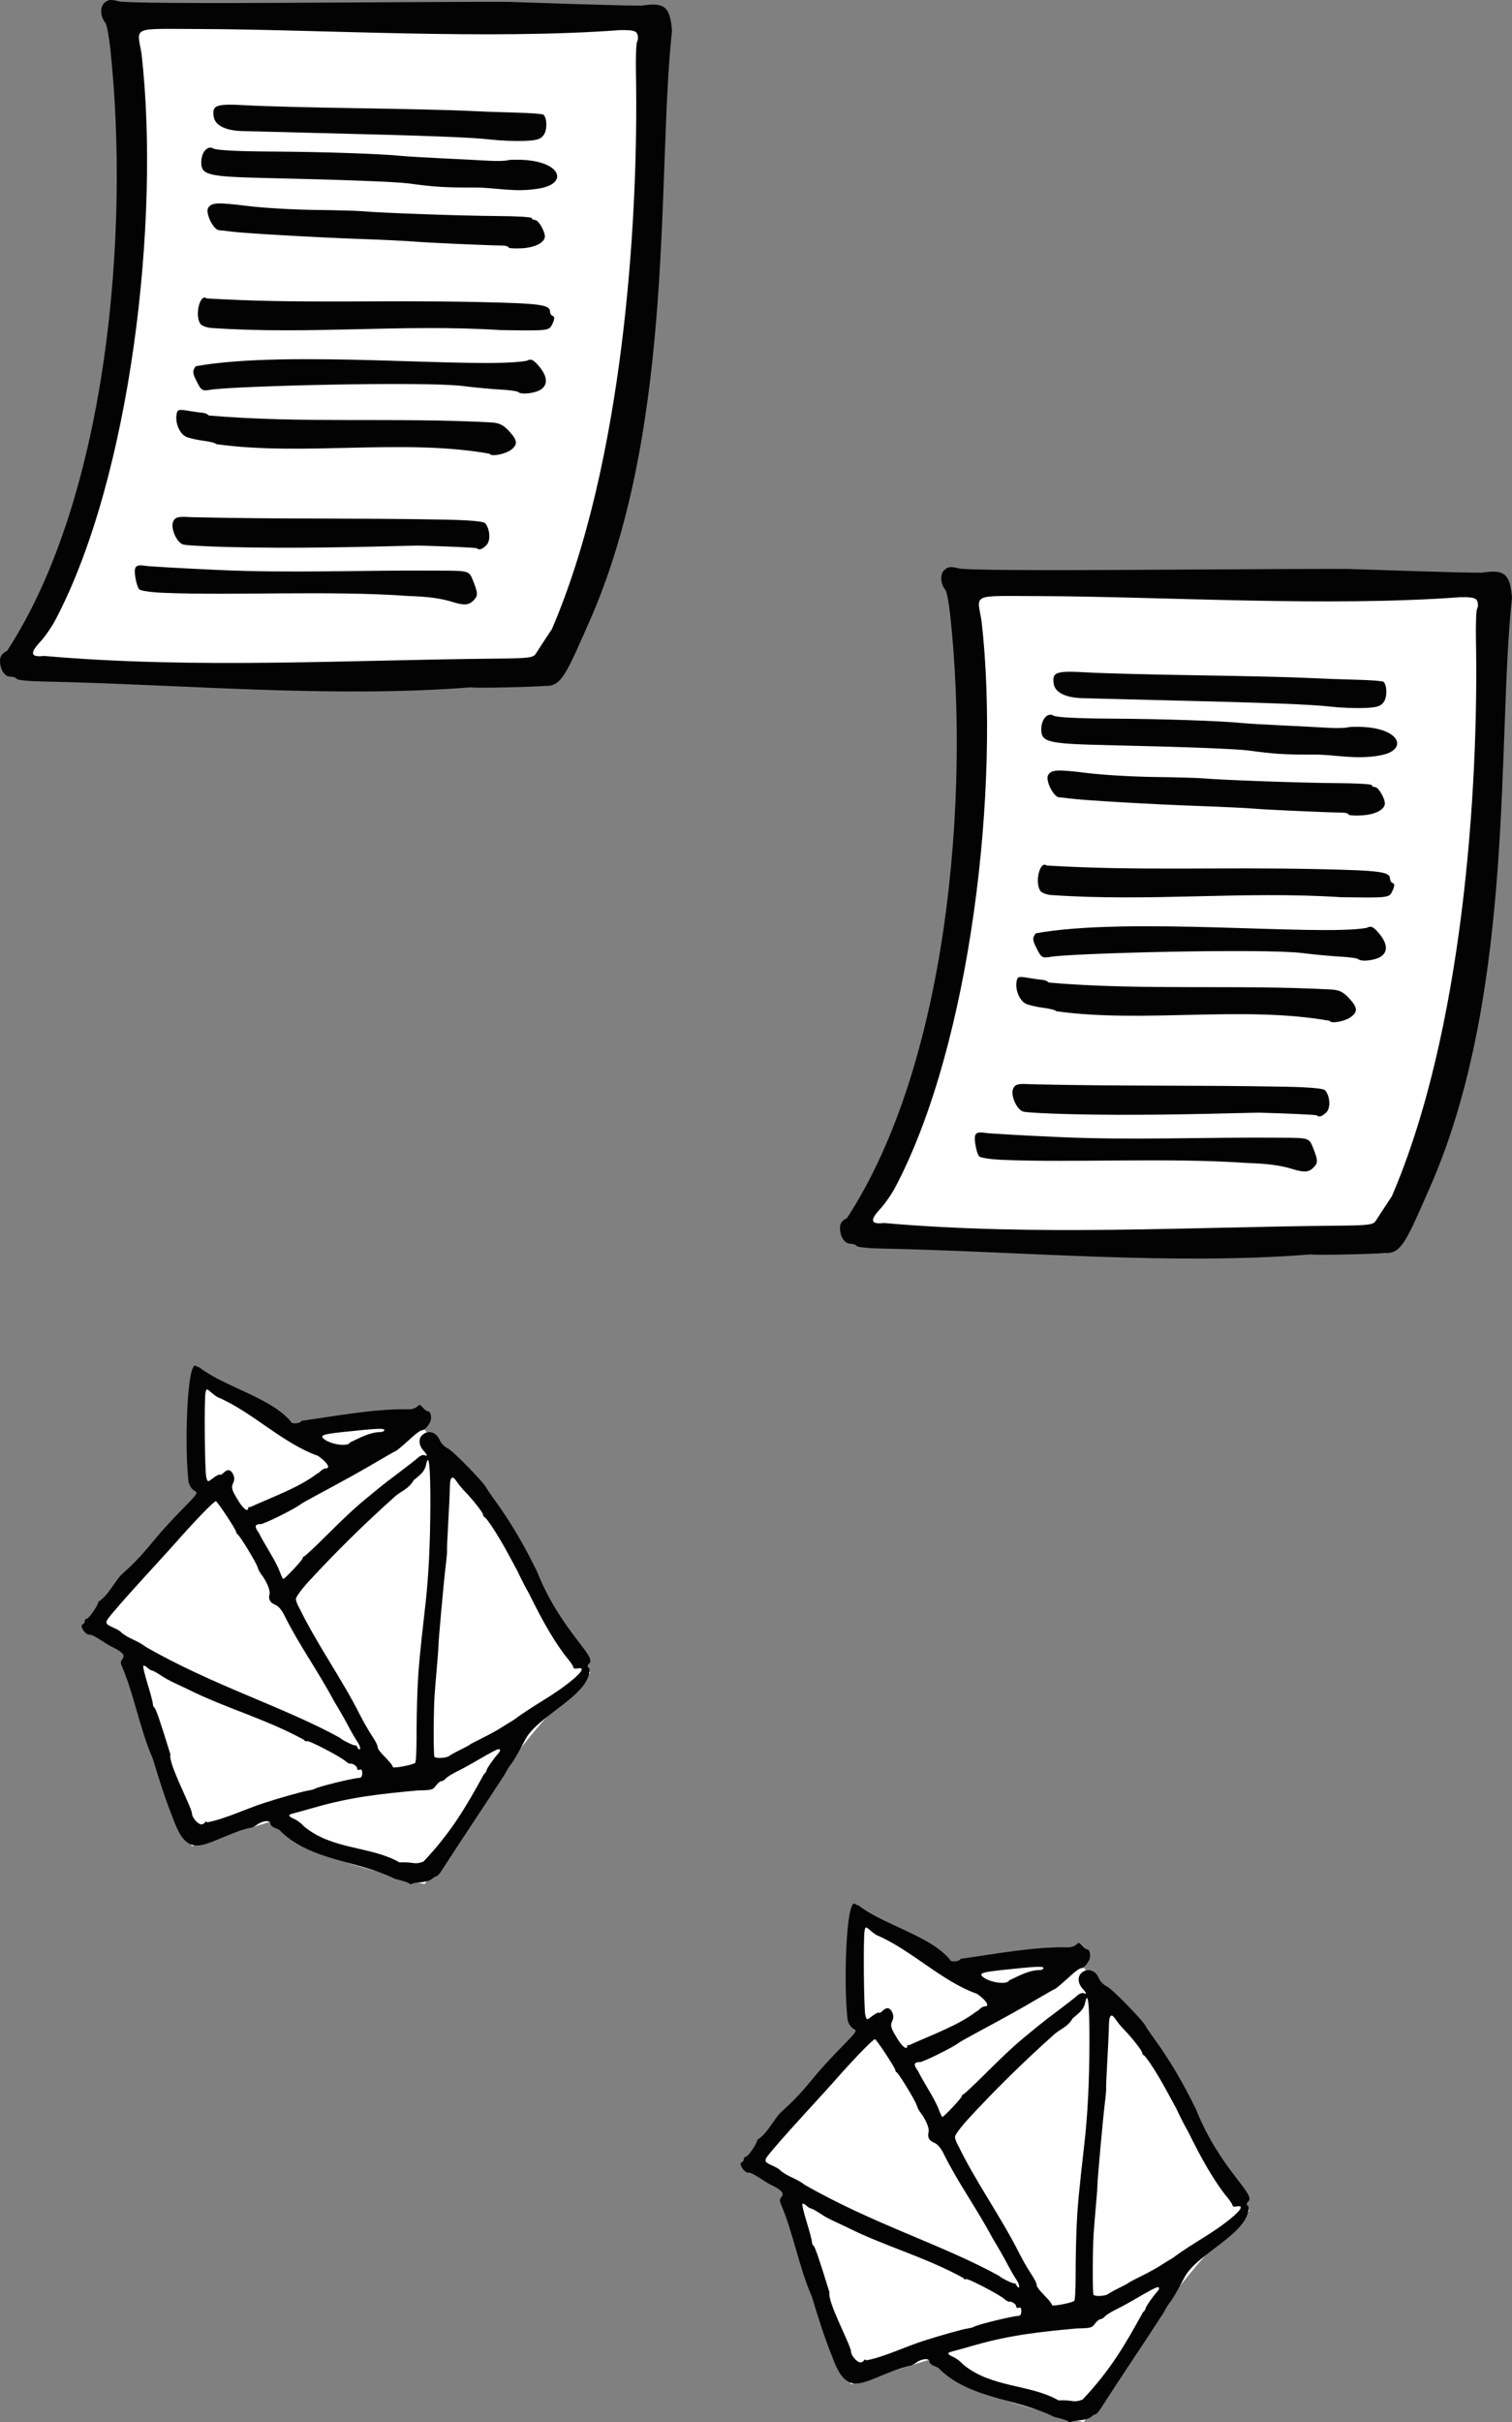 <svg xmlns:xlink="http://www.w3.org/1999/xlink" width="157.5" xmlns="http://www.w3.org/2000/svg" height="252.211" id="screenshot-2174b847-2632-802f-8001-7e65ee5bab29" viewBox="0 0 157.5 252.211" style="-webkit-print-color-adjust: exact;" fill="none" version="1.1"><rect x="0" y="0" width="157.5" height="252.211" fill="#808080" stroke="none"/><g id="shape-2174b847-2632-802f-8001-7e65ee5bab29" rx="0" ry="0"><g id="shape-b6de7595-666d-8059-8001-7d01e1a89379" height="105.849mm" width="105.487mm" rx="0" ry="0" style="fill: rgb(0, 0, 0);"><g id="shape-b6de7595-666d-8059-8001-7d01e1a8937b"><g id="fills-b6de7595-666d-8059-8001-7d01e1a8937b"><path color="#000" overflow="visible" rx="0" ry="0" d="M82.214,228.493L88.624,248.253L97.039,245.628C101.241,249.72,107.277,250.577,112.873,252.211C117.798,245.269,122.985,236.567,130.154,230.19C121.801,221.868,125.658,219.196,112.061,203.954L99.601,205.224C86.756,196.585,88.001,199.164,89.957,212.554C82.929,222.054,74.519,224.101,82.214,228.493ZZ" style="fill: rgb(255, 255, 255);"/></g></g><g id="shape-b6de7595-666d-8059-8001-7d01e1a8937c"><g id="fills-b6de7595-666d-8059-8001-7d01e1a8937c"><path rx="0" ry="0" d="M111.282,252.135C111.23,252.05,110.566,251.835,109.806,251.657C105.978,249.74,101.049,249.788,97.874,246.686C97.874,246.616,97.634,246.475,97.342,246.371C97.045,246.266,96.81,246.054,96.81,245.891C96.81,245.507,95.993,245.586,95.412,246.025C95.179,246.201,94.882,246.344,94.752,246.344C90.129,247.507,88.446,250.246,86.708,245.444C85.861,243.342,85.203,241.235,84.575,239.145C83.25,236.16,82.582,232.317,81.331,229.478C81.201,229.191,81.214,229.003,81.375,228.805C81.724,228.379,81.5,228.09,80.379,227.522C79.896,227.352,78.388,226.174,77.976,226.226C77.564,226.289,76.894,225.291,77.259,225.158C77.381,225.114,77.481,224.963,77.481,224.823C77.481,224.682,77.58,224.565,77.702,224.561C77.935,224.554,78.899,223.132,78.899,222.796C79.903,222.212,80.636,220.619,81.353,219.935C82.901,218.55,83.586,217.756,85.017,216.021C85.505,215.429,86.671,214.161,87.609,213.205C89.296,211.484,89.31,211.462,88.894,211.236C88.645,211.101,88.401,210.738,88.298,210.349C87.857,206.883,88.117,197.585,89.079,198.244C89.151,198.317,89.304,198.385,89.419,198.394C92.023,200.432,96.812,201.517,98.938,204.021C98.938,204.332,99.946,204.278,100.066,203.961C104.047,203.398,107.772,202.69,111.253,202.766C111.541,202.775,111.914,202.655,112.083,202.5C112.364,202.242,112.418,202.25,112.708,202.594C112.883,202.801,113.119,202.971,113.232,202.971C113.536,202.971,113.668,203.693,113.442,204.121C113.175,204.627,112.839,204.951,112.581,204.951C112.463,204.951,112.033,205.254,111.626,205.626C110.663,206.504,109.945,207.11,109.868,207.11C109.834,207.11,109.096,207.527,108.229,208.035C106.015,209.334,105.208,209.783,101.332,211.872C100.649,212.24,100.011,212.605,99.913,212.683C99.332,213.148,96.171,214.714,95.813,214.714C95.186,214.714,95.129,214.971,95.613,215.622C96.259,216.926,97.331,218.454,97.776,219.618C97.943,220.064,98.114,220.428,98.154,220.428C98.319,220.428,100.179,218.451,100.179,218.276C100.179,218.173,100.243,218.089,100.322,218.089C100.4,218.089,101.46,217.097,102.678,215.884C104.677,213.893,105.797,212.86,107.095,211.81C107.339,211.613,107.818,211.22,108.159,210.936C108.5,210.652,109.458,209.914,110.287,209.296C111.116,208.678,111.974,208.005,112.194,207.802C112.413,207.598,112.712,207.479,112.859,207.535C113.216,207.675,113.193,207.53,112.788,207.088C112.29,206.546,112.217,205.871,112.613,205.47C113.198,204.876,114.102,205.112,114.446,205.947C114.597,206.314,114.923,206.651,115.303,206.834C115.852,207.098,119.108,210.435,119.331,210.96C119.38,211.076,119.801,211.694,120.267,212.335C121.81,214.457,123.188,216.785,124.578,219.618C127.134,226.043,131.117,228.633,129.942,229.295C129.823,229.526,129.853,229.641,130.052,229.719C130.281,232.444,124.768,234.588,123.413,237.076C122.559,238.688,122.139,239.409,121.839,239.775C121.677,239.973,121.393,240.439,121.208,240.81C118.864,244.431,116.868,247.344,114.652,250.797C114.446,251.118,114.204,251.382,114.114,251.382C114.024,251.384,113.813,251.51,113.644,251.665C113.476,251.819,112.981,251.97,112.545,251.999C112.109,252.029,111.667,252.106,111.564,252.171C111.46,252.236,111.333,252.22,111.282,252.135ZZM112.766,249.856C115.682,246.768,117.171,244.19,119.052,240.776C119.205,240.647,119.331,240.465,119.331,240.371C119.331,240.205,120.086,239.112,120.528,238.638C120.847,238.295,120.801,238.059,120.439,238.189C120.269,238.25,119.69,238.555,119.154,238.865C117.336,239.918,117.115,240.04,116.201,240.498C115.699,240.749,115.19,241.074,115.071,241.22C114.952,241.366,114.751,241.485,114.625,241.485C114.499,241.485,114.244,241.695,114.06,241.952C113.747,242.388,113.623,242.421,112.184,242.447C108.559,242.779,105.294,243.111,101.509,244.198C100.436,244.505,99.379,244.799,99.159,244.852C98.614,244.981,98.658,245.131,99.331,245.433C99.644,245.574,100.09,245.917,100.322,246.197C103.308,248.666,107.3,248.228,110.262,249.94C111.87,249.867,111.749,250.234,112.766,249.856ZZM89.994,245.785C90.074,245.654,90.153,245.648,90.227,245.769C92.028,245.45,94.376,244.32,96.143,243.76C97.781,243.226,100.251,242.53,100.769,242.458C101.045,242.42,101.35,242.339,101.447,242.278C101.81,242.051,105.375,241.174,106.075,241.14C106.288,241.13,106.386,240.977,106.386,240.656C106.386,240.313,106.314,240.215,106.12,240.29C105.964,240.351,105.854,240.293,105.854,240.149C105.854,239.913,105.373,239.598,105.102,239.656C105.029,239.672,104.814,239.548,104.622,239.382C104.052,238.887,100.756,237.18,100.625,237.313C100.559,237.38,100.412,237.314,100.298,237.165C96.369,235.009,92.052,233.841,88.253,231.927C87.339,231.479,86.313,231.063,85.598,230.586C85.088,230.246,84.595,229.967,84.503,229.967C84.411,229.967,84.189,229.832,84.01,229.668C83.831,229.504,83.639,229.416,83.582,229.474C83.525,229.531,83.725,230.378,84.026,231.356C84.327,232.333,84.574,233.266,84.574,233.429C84.574,233.592,84.647,233.771,84.737,233.827C84.89,233.923,85.327,235.199,86.406,238.695C86.144,239.622,88.642,244.213,88.652,244.871C88.652,245.266,89.28,245.984,89.624,245.984C89.761,245.984,89.927,245.895,89.994,245.785ZZM111.899,239.585C111.981,239.534,112.046,238.34,112.044,236.933C112.041,235.526,112.086,233.282,112.144,231.946C112.24,229.748,112.369,228.35,112.954,223.218C113.302,220.158,113.474,216.732,113.484,212.642C113.493,208.754,113.332,207.209,113.048,208.475C112.901,209.13,112.697,209.392,111.75,210.143C111.182,211.125,110.353,211.29,109.695,211.934C106.577,214.718,103.43,217.826,100.801,220.698C100.076,221.49,99.479,222.3,99.476,222.498C99.474,222.696,99.643,223.141,99.854,223.488C101.616,227.117,104.259,230.86,106,234.286C106.421,235.128,107.039,236.22,107.373,236.714C107.708,237.208,107.982,237.727,107.982,237.868C107.982,238.123,108.151,238.345,109.09,239.322C109.358,239.601,109.578,239.912,109.578,240.012C109.578,240.18,111.52,239.823,111.899,239.585ZZM115.453,238.852C115.586,238.746,116.095,238.465,116.582,238.227C117.07,237.99,117.509,237.753,117.558,237.7C117.606,237.647,118.205,237.33,118.888,236.995C119.57,236.66,120.448,236.179,120.838,235.927C121.228,235.675,121.83,235.303,122.175,235.102C124.376,233.456,126.306,232.594,128.331,230.894C129.349,230.04,129.534,229.604,128.818,229.743C128.544,229.796,128.375,229.746,128.375,229.612C128.375,229.493,128.016,228.978,127.577,228.469C125.811,226.144,124.528,223.471,123.669,221.778C123.175,220.953,122.599,219.677,122.518,219.528C122.437,219.38,121.953,218.489,121.442,217.549C120.523,215.854,119.374,214.095,119.112,213.979C119.038,213.946,118.976,213.838,118.976,213.74C118.976,213.533,117.907,212.168,117.093,211.335C116.789,211.023,116.399,210.55,116.226,210.283C115.769,209.574,115.519,209.791,115.512,210.905C115.508,211.441,115.433,213.094,115.345,214.579C115.257,216.064,115.203,217.346,115.224,217.428C115.245,217.51,115.181,218.239,115.081,219.048C114.881,220.686,114.313,226.975,114.315,227.537C114.316,227.735,114.244,228.707,114.155,229.697C114.066,230.687,113.961,231.983,113.921,232.576C113.811,234.213,113.799,238.763,113.904,238.936C114.033,239.147,115.158,239.087,115.453,238.852ZZM105.89,237.393C105.7,237.12,105.31,236.45,105.024,235.906C104.737,235.362,104.308,234.589,104.07,234.189C103.832,233.79,103.543,233.304,103.429,233.11C101.598,229.703,99.869,227.421,98.256,224.177C97.993,223.647,97.655,223.259,97.338,223.126C96.763,222.885,96.59,222.554,96.733,221.974C96.826,221.598,96.393,220.603,95.825,219.888C95.707,219.74,95.552,219.424,95.481,219.187C95.332,218.695,93.608,215.87,93.4,215.779C93.325,215.746,93.263,215.644,93.263,215.552C93.263,215.326,91.29,212.33,91.141,212.33C90.965,212.33,89.474,213.837,87.677,215.834C85.228,218.617,82.617,221.334,80.509,223.82C79.468,225.052,79.468,225.048,80.616,225.567C80.926,225.707,81.228,225.9,81.286,225.996C82.068,226.666,82.986,226.83,83.824,227.491C90.877,231.545,98.172,233.725,104.08,236.975C104.239,237.19,105.676,237.884,105.682,237.748C105.685,237.675,105.779,237.776,105.89,237.971C106.017,238.194,106.12,238.245,106.165,238.109C106.204,237.989,106.081,237.667,105.89,237.393ZZM94.504,213.039C94.504,212.934,94.584,212.898,94.681,212.959C97.131,211.851,99.857,210.878,101.737,209.424C101.765,209.445,101.91,209.338,102.06,209.186C102.21,209.034,102.452,208.91,102.599,208.91C103.135,208.91,102.728,208.267,101.773,207.606C98.118,206.318,94.951,203.062,91.405,201.531C91.334,201.531,91.025,201.318,90.72,201.058C90.166,200.584,90.166,200.584,90.065,201.013C89.911,201.665,89.98,209.29,90.145,209.86C90.29,210.361,90.29,210.361,90.868,209.913C91.186,209.667,91.492,209.512,91.548,209.569C91.604,209.626,91.779,209.542,91.937,209.381C92.348,208.964,92.708,209.021,92.941,209.54C93.091,209.875,93.092,210.104,92.942,210.437C92.716,210.942,92.784,211.164,93.533,212.369C94.022,213.155,94.505,213.488,94.504,213.039ZZM105.112,206.211C106.127,205.746,107.151,205.146,108.283,205.131C108.508,205.131,108.691,205.039,108.691,204.926C108.691,204.709,107.966,204.743,104.346,205.131C102.281,205.353,101.948,205.474,102.387,205.843C103.1,206.444,104.944,206.693,105.112,206.211ZZ" style="fill: rgb(3, 3, 3);"/></g></g></g><g id="shape-b6de7595-666d-8059-8001-7d01d08b51ed" height="105.849mm" width="105.487mm" rx="0" ry="0" style="fill: rgb(0, 0, 0);"><g id="shape-b6de7595-666d-8059-8001-7d01d08d44b1"><g id="fills-b6de7595-666d-8059-8001-7d01d08d44b1"><path color="#000" overflow="visible" rx="0" ry="0" d="M13.56,172.474L19.97,192.234L28.385,189.609C32.587,193.701,38.623,194.558,44.219,196.192C49.144,189.25,54.331,180.548,61.5,174.17C53.147,165.848,57.004,163.177,43.407,147.935L30.947,149.205C18.102,140.566,19.347,143.145,21.303,156.534C14.275,166.035,5.865,168.082,13.56,172.474ZZ" style="fill: rgb(255, 255, 255);"/></g></g><g id="shape-b6de7595-666d-8059-8001-7d01d09d027f"><g id="fills-b6de7595-666d-8059-8001-7d01d09d027f"><path rx="0" ry="0" d="M42.628,196.116C42.576,196.031,41.912,195.816,41.152,195.638C37.324,193.721,32.395,193.769,29.22,190.667C29.22,190.597,28.98,190.456,28.688,190.352C28.391,190.247,28.156,190.035,28.156,189.872C28.156,189.488,27.339,189.567,26.758,190.006C26.525,190.181,26.228,190.325,26.098,190.325C21.475,191.488,19.792,194.227,18.054,189.425C17.207,187.323,16.549,185.215,15.921,183.126C14.596,180.14,13.928,176.297,12.677,173.459C12.547,173.172,12.56,172.984,12.721,172.786C13.07,172.36,12.846,172.071,11.725,171.503C11.242,171.333,9.735,170.155,9.322,170.207C8.91,170.27,8.24,169.272,8.605,169.139C8.727,169.095,8.827,168.944,8.827,168.803C8.827,168.663,8.926,168.546,9.048,168.542C9.281,168.535,10.245,167.113,10.245,166.777C11.249,166.192,11.982,164.599,12.699,163.916C14.248,162.531,14.932,161.736,16.363,160.002C16.851,159.41,18.017,158.142,18.955,157.185C20.642,155.465,20.656,155.443,20.24,155.217C19.991,155.082,19.747,154.718,19.644,154.33C19.203,150.864,19.464,141.566,20.425,142.225C20.497,142.298,20.65,142.366,20.765,142.375C23.369,144.413,28.158,145.498,30.284,148.002C30.284,148.313,31.292,148.259,31.412,147.942C35.394,147.379,39.118,146.671,42.599,146.746C42.887,146.756,43.26,146.636,43.429,146.481C43.71,146.223,43.764,146.231,44.054,146.575C44.229,146.782,44.465,146.952,44.578,146.952C44.882,146.952,45.014,147.674,44.788,148.102C44.521,148.607,44.185,148.932,43.927,148.932C43.809,148.932,43.379,149.235,42.972,149.606C42.009,150.485,41.291,151.091,41.214,151.091C41.18,151.091,40.442,151.507,39.575,152.016C37.361,153.314,36.554,153.764,32.678,155.853C31.995,156.221,31.357,156.586,31.259,156.664C30.678,157.129,27.517,158.695,27.159,158.695C26.532,158.695,26.475,158.952,26.959,159.603C27.605,160.907,28.677,162.435,29.122,163.599C29.289,164.045,29.46,164.409,29.5,164.409C29.665,164.409,31.525,162.432,31.525,162.257C31.525,162.154,31.589,162.07,31.668,162.07C31.746,162.07,32.807,161.077,34.024,159.865C36.023,157.874,37.143,156.84,38.441,155.791C38.685,155.594,39.164,155.201,39.505,154.917C39.847,154.633,40.804,153.895,41.633,153.277C42.462,152.658,43.32,151.986,43.54,151.783C43.759,151.579,44.059,151.459,44.205,151.516C44.562,151.656,44.539,151.511,44.134,151.069C43.636,150.527,43.563,149.852,43.959,149.45C44.544,148.857,45.448,149.093,45.792,149.928C45.943,150.294,46.269,150.632,46.649,150.815C47.198,151.079,50.455,154.416,50.677,154.941C50.726,155.056,51.147,155.675,51.613,156.315C53.156,158.438,54.534,160.766,55.924,163.599C58.48,170.024,62.463,172.614,61.288,173.275C61.169,173.506,61.199,173.622,61.398,173.7C61.627,176.425,56.114,178.569,54.759,181.057C53.905,182.669,53.485,183.39,53.185,183.756C53.023,183.954,52.739,184.42,52.554,184.791C50.21,188.411,48.214,191.325,45.998,194.778C45.792,195.099,45.55,195.363,45.46,195.363C45.37,195.365,45.159,195.491,44.99,195.645C44.822,195.8,44.327,195.951,43.891,195.98C43.455,196.01,43.013,196.087,42.91,196.152C42.806,196.217,42.679,196.201,42.628,196.116ZZM44.112,193.837C47.028,190.749,48.517,188.171,50.398,184.757C50.552,184.628,50.677,184.446,50.677,184.352C50.677,184.186,51.432,183.093,51.874,182.619C52.193,182.276,52.147,182.039,51.785,182.17C51.615,182.231,51.036,182.536,50.5,182.846C48.682,183.899,48.461,184.021,47.547,184.479C47.045,184.73,46.536,185.055,46.417,185.201C46.298,185.347,46.097,185.466,45.971,185.466C45.845,185.466,45.591,185.676,45.406,185.933C45.093,186.369,44.969,186.402,43.53,186.428C39.905,186.76,36.64,187.092,32.855,188.179C31.782,188.486,30.725,188.78,30.506,188.832C29.96,188.962,30.004,189.112,30.677,189.414C30.99,189.555,31.436,189.898,31.668,190.177C34.654,192.647,38.646,192.209,41.608,193.921C43.216,193.848,43.095,194.215,44.112,193.837ZZM21.34,189.766C21.42,189.634,21.499,189.629,21.573,189.75C23.374,189.431,25.722,188.301,27.489,187.741C29.127,187.206,31.597,186.511,32.115,186.439C32.391,186.401,32.696,186.32,32.794,186.259C33.156,186.031,36.722,185.155,37.421,185.121C37.634,185.111,37.732,184.958,37.732,184.637C37.732,184.294,37.66,184.195,37.466,184.271C37.31,184.332,37.2,184.274,37.2,184.13C37.2,183.894,36.719,183.579,36.448,183.637C36.375,183.653,36.16,183.529,35.968,183.363C35.398,182.868,32.102,181.161,31.972,181.294C31.905,181.361,31.758,181.295,31.644,181.146C27.715,178.99,23.398,177.822,19.6,175.908C18.685,175.46,17.659,175.044,16.944,174.567C16.434,174.227,15.941,173.948,15.849,173.948C15.757,173.948,15.535,173.813,15.356,173.649C15.177,173.484,14.985,173.397,14.928,173.455C14.871,173.512,15.071,174.359,15.372,175.337C15.673,176.314,15.92,177.247,15.92,177.41C15.92,177.573,15.993,177.752,16.083,177.808C16.236,177.904,16.673,179.18,17.752,182.676C17.49,183.603,19.988,188.194,19.999,188.852C19.999,189.246,20.626,189.965,20.97,189.965C21.107,189.965,21.274,189.876,21.34,189.766ZZM43.245,183.566C43.327,183.515,43.393,182.321,43.39,180.914C43.387,179.507,43.433,177.263,43.49,175.927C43.586,173.729,43.715,172.331,44.3,167.199C44.648,164.139,44.82,160.713,44.83,156.623C44.839,152.735,44.678,151.19,44.394,152.456C44.247,153.111,44.043,153.373,43.096,154.124C42.528,155.106,41.699,155.271,41.041,155.915C37.923,158.699,34.776,161.807,32.147,164.679C31.422,165.471,30.826,166.281,30.823,166.479C30.82,166.677,30.99,167.122,31.2,167.469C32.962,171.098,35.606,174.841,37.346,178.267C37.767,179.108,38.385,180.201,38.719,180.695C39.054,181.188,39.328,181.708,39.328,181.849C39.328,182.104,39.497,182.326,40.436,183.303C40.704,183.582,40.924,183.892,40.924,183.992C40.924,184.161,42.866,183.804,43.245,183.566ZZM46.799,182.833C46.932,182.727,47.441,182.446,47.928,182.208C48.416,181.971,48.855,181.734,48.904,181.681C48.953,181.628,49.551,181.311,50.234,180.976C50.916,180.641,51.794,180.16,52.184,179.908C52.575,179.655,53.176,179.284,53.521,179.083C55.722,177.437,57.652,176.575,59.677,174.875C60.695,174.021,60.88,173.585,60.164,173.724C59.89,173.777,59.721,173.727,59.721,173.593C59.721,173.473,59.362,172.959,58.923,172.45C57.157,170.125,55.874,167.452,55.015,165.759C54.521,164.934,53.945,163.658,53.864,163.509C53.783,163.361,53.299,162.47,52.789,161.53C51.869,159.835,50.72,158.076,50.458,157.96C50.384,157.927,50.322,157.819,50.322,157.72C50.322,157.514,49.254,156.149,48.439,155.316C48.135,155.004,47.745,154.531,47.572,154.263C47.115,153.555,46.865,153.772,46.858,154.886C46.854,155.422,46.779,157.075,46.691,158.56C46.603,160.045,46.549,161.327,46.57,161.409C46.591,161.491,46.527,162.22,46.427,163.029C46.227,164.666,45.659,170.956,45.661,171.518C45.662,171.716,45.59,172.688,45.501,173.678C45.412,174.668,45.307,175.963,45.267,176.557C45.157,178.194,45.145,182.744,45.25,182.917C45.379,183.128,46.504,183.068,46.799,182.833ZZM37.236,181.374C37.046,181.101,36.656,180.431,36.37,179.887C36.083,179.342,35.654,178.57,35.416,178.17C35.178,177.771,34.889,177.285,34.775,177.09C32.944,173.684,31.215,171.402,29.602,168.158C29.339,167.628,29.001,167.24,28.684,167.107C28.109,166.865,27.936,166.535,28.079,165.955C28.172,165.579,27.739,164.584,27.171,163.869C27.053,163.721,26.898,163.405,26.827,163.168C26.678,162.676,24.954,159.851,24.746,159.76C24.671,159.727,24.609,159.625,24.609,159.533C24.609,159.307,22.636,156.31,22.487,156.31C22.311,156.31,20.82,157.818,19.023,159.815C16.574,162.598,13.963,165.315,11.855,167.801C10.814,169.032,10.814,169.029,11.962,169.548C12.272,169.688,12.574,169.881,12.632,169.977C13.414,170.647,14.332,170.81,15.171,171.472C22.223,175.526,29.518,177.706,35.426,180.956C35.585,181.171,37.022,181.865,37.028,181.729C37.031,181.656,37.125,181.756,37.236,181.952C37.363,182.174,37.466,182.226,37.511,182.089C37.55,181.97,37.427,181.648,37.236,181.374ZZM25.851,157.02C25.851,156.915,25.93,156.879,26.028,156.94C28.477,155.832,31.204,154.859,33.083,153.405C33.111,153.426,33.256,153.319,33.406,153.167C33.556,153.015,33.798,152.891,33.945,152.891C34.481,152.891,34.074,152.248,33.119,151.587C29.464,150.299,26.297,147.043,22.751,145.512C22.68,145.512,22.372,145.299,22.067,145.038C21.512,144.565,21.512,144.565,21.411,144.993C21.257,145.646,21.326,153.271,21.491,153.841C21.636,154.342,21.636,154.342,22.214,153.894C22.532,153.648,22.838,153.493,22.894,153.55C22.95,153.607,23.126,153.523,23.283,153.362C23.694,152.945,24.054,153.002,24.287,153.521C24.437,153.856,24.438,154.085,24.288,154.418C24.062,154.922,24.13,155.145,24.879,156.35C25.368,157.136,25.851,157.469,25.851,157.02ZZM36.458,150.192C37.473,149.727,38.497,149.127,39.629,149.111C39.854,149.111,40.037,149.02,40.037,148.907C40.037,148.69,39.312,148.724,35.692,149.112C33.627,149.334,33.294,149.454,33.733,149.824C34.446,150.425,36.29,150.674,36.458,150.192ZZ" style="fill: rgb(3, 3, 3);"/></g></g></g><g id="shape-b6de7595-666d-8059-8001-7d01cea2a125" height="96.988mm" width="91.077mm" rx="0" ry="0" style="fill: rgb(0, 0, 0);"><g id="shape-b6de7595-666d-8059-8001-7d01cea37f47"><g id="fills-b6de7595-666d-8059-8001-7d01cea37f47"><rect width="70" height="72" x="87.5" transform="matrix(1,0,0,1,0,0)" style="fill: none;" ry="0" fill="none" rx="0" y="59.047"/></g></g><g id="shape-b6de7595-666d-8059-8001-7d01cea48244"><g id="fills-b6de7595-666d-8059-8001-7d01cea48244"><path color="#000" overflow="visible" rx="0" ry="0" d="M100.891,61.047L156.498,61.373C156.564,88.416,154.978,113.53,145.175,129.047L89.5,128.07C95.857,117.272,105.619,86.359,100.891,61.047ZZ" style="fill: rgb(255, 255, 255);"/></g></g><g id="shape-b6de7595-666d-8059-8001-7d01ceb261c2"><g id="fills-b6de7595-666d-8059-8001-7d01ceb261c2"><path rx="0" ry="0" d="M136.528,130.615C122.1,131.762,106.275,130.296,91.9,130.006C90.52,129.984,89.325,129.863,89.243,129.735C89.162,129.608,88.862,129.504,88.578,129.504C87.975,129.504,87.5,128.768,87.5,127.833C87.5,127.378,87.725,127.07,88.23,126.834C98.752,110.685,101.029,82.994,98.982,64.055C98.845,62.782,98.621,61.604,98.484,61.436C97.94,60.766,97.892,59.77,98.383,59.341C98.775,58.998,99.055,58.968,99.861,59.183C100.508,59.356,107.495,59.406,119.911,59.326C130.392,59.259,139.639,59.221,140.459,59.242C141.279,59.263,151.278,59.631,154.356,59.636C156.787,59.239,157.303,59.825,157.5,62.244C155.919,76.804,157.848,102.755,149.21,123.04C146.435,129.363,146.01,130.564,144.214,130.465C143.638,130.563,137.124,130.726,136.528,130.615ZZM143.296,127.137C143.451,126.888,144.209,125.73,144.982,124.564C152.379,107.401,154.042,82.165,153.744,66.584C153.714,64.974,153.77,63.529,153.87,63.374C153.97,63.218,153.983,62.884,153.9,62.631C153.778,62.261,153.441,62.173,152.158,62.179C138.411,63.211,120.955,62.109,108.189,62.068C101.099,62.052,101.76,61.765,102.244,64.646C104.213,81.924,101.117,108.711,93.273,123.595C92.893,124.324,92.166,125.367,91.658,125.913C90.579,127.074,90.703,127.503,92.074,127.345C107.867,128.725,123.835,127.757,139.278,127.624C142.509,127.595,143.053,127.529,143.296,127.137ZZM134.63,121.724C133.399,121.345,132.115,121.172,130.02,121.102C121.792,120.511,111.706,121.084,104.401,120.768C103.234,120.718,102.156,120.559,102.007,120.415C101.858,120.271,101.668,119.667,101.586,119.073C101.437,118,101.632,117.8,102.669,117.966C103.072,118.031,106.8,118.242,110.159,118.39C117.961,118.752,125.303,118.392,133.466,118.465C136.369,118.48,136.369,118.48,136.787,119.539C137.31,120.862,137.309,121.097,136.779,121.609C136.304,122.068,135.827,122.093,134.63,121.724ZZM137.172,116.139C137.104,116.073,134.369,115.945,131.094,115.853C124.145,116.025,117.801,116.173,111.427,116.009C109.054,115.953,106.877,115.835,106.589,115.747C105.866,115.525,105.206,113.945,105.566,113.296C105.798,112.877,106.084,112.815,107.402,112.898C117.763,113.129,123.884,112.97,133.762,113.153C136.346,113.199,137.866,113.33,138.031,113.522C138.557,114.135,138.627,115.372,138.16,115.823C137.706,116.262,137.4,116.359,137.172,116.139ZZM138.512,106.294C129.545,104.681,119.024,106.568,110.005,105.29C110.005,105.19,109.425,105.035,108.717,104.944C108.008,104.854,107.178,104.662,106.871,104.518C106.225,104.216,105.75,103.119,105.886,102.242C105.973,101.681,106.068,101.648,107.111,101.821C107.733,101.924,108.425,102.021,108.649,102.037C108.872,102.053,109.137,102.175,109.237,102.309C118.884,103.15,128.914,102.498,138.679,103.033C139.488,103.078,139.929,103.291,140.509,103.918C141.394,104.875,141.456,105.286,140.798,105.837C140.215,106.326,138.632,106.642,138.512,106.294ZZM141.467,99.86C141.375,99.771,140.531,99.657,139.591,99.607C138.652,99.557,136.908,99.393,135.716,99.243C131.686,98.736,111.823,99.24,109.458,99.628C108.561,99.775,108.474,99.725,107.995,98.773C107.54,97.869,107.528,97.7,107.884,97.182C117.567,95.422,137.335,97.492,142.355,96.618C142.795,96.391,143,96.463,143.505,97.022C144.486,98.108,144.632,99.02,143.912,99.557C143.323,99.997,141.804,100.185,141.467,99.86ZZM109.51,93.197C109.014,93.16,108.497,92.959,108.361,92.752C107.765,91.842,108.334,89.572,109.021,90.122C118.765,90.705,127.045,90.261,137.436,90.501C143.849,90.642,144.797,90.773,144.797,91.516C144.797,91.705,144.929,91.902,145.09,91.954C145.293,92.019,145.279,92.27,145.042,92.771C144.701,93.494,144.701,93.494,139.665,93.419C129.409,92.761,119.883,93.912,109.51,93.197ZZM140.459,84.802C140.459,84.705,140.185,84.621,139.849,84.616C137.986,84.586,131.977,84.316,130.698,84.205C129.878,84.133,127.255,84.007,124.869,83.924C120.333,83.768,112.612,83.319,111.447,83.144C111.075,83.088,110.57,83.033,110.326,83.021C109.725,82.991,108.853,81.198,109.189,80.683C109.552,80.128,110.131,80.103,113.34,80.501C114.909,80.695,118.023,80.877,120.259,80.904C122.496,80.932,124.754,80.994,125.275,81.043C127.177,81.22,135.806,81.527,139.307,81.543C141.283,81.551,142.899,81.647,142.899,81.755C142.899,81.863,143.052,81.952,143.238,81.953C143.577,81.955,144.255,83.097,144.255,83.665C144.255,84.299,143.241,84.824,141.867,84.901C141.093,84.944,140.459,84.899,140.459,84.802ZZM136.992,78.573C133.788,78.579,132.841,78.521,130.048,78.146C128.784,77.976,123.158,77.762,115.408,77.589C109.16,77.449,108.465,77.284,108.465,75.948C108.465,74.89,109.119,74.152,109.736,74.513C110.046,74.695,112.277,74.811,115.786,74.828C120.991,74.853,127.184,75.061,129.337,75.282C129.857,75.336,131.748,75.449,133.54,75.533C135.332,75.617,137.531,75.731,138.426,75.785C139.32,75.84,140.272,75.802,140.541,75.701C145.833,75.393,146.997,78.124,143.678,78.669C141.184,79.118,139.165,78.573,136.992,78.573ZZM138.561,73.574C136.644,73.348,132.056,73.173,120.937,72.904C116.985,72.809,113.264,72.713,112.668,72.692C110.949,72.632,109.895,72.087,109.759,71.188C109.574,69.971,110.007,69.826,113.274,70.017C114.879,70.11,120.036,70.244,124.733,70.314C129.431,70.385,134.494,70.504,135.985,70.58C137.477,70.655,139.881,70.745,141.328,70.778C142.774,70.812,144.03,70.909,144.119,70.995C144.5,71.363,144.51,72.588,144.136,73.104C143.806,73.559,143.417,73.673,142.027,73.722C141.09,73.754,139.531,73.688,138.561,73.574ZZ" style="fill: rgb(3, 3, 3);"/></g></g></g><g id="shape-b6de7595-666d-8059-8001-7d01e637a06d" height="96.988mm" width="91.077mm" rx="0" ry="0" style="fill: rgb(0, 0, 0);"><g id="shape-b6de7595-666d-8059-8001-7d01e637a06e"><g id="fills-b6de7595-666d-8059-8001-7d01e637a06e"><rect width="70" height="72" x="0" transform="matrix(1,0,0,1,0,0)" style="fill: none;" ry="0" fill="none" rx="0" y="0"/></g></g><g id="shape-b6de7595-666d-8059-8001-7d01e637a06f"><g id="fills-b6de7595-666d-8059-8001-7d01e637a06f"><path color="#000" overflow="visible" rx="0" ry="0" d="M13.391,2L68.998,2.326C69.064,29.369,67.478,54.483,57.675,70L2,69.023C8.357,58.225,18.119,27.312,13.391,2ZZ" style="fill: rgb(255, 255, 255);"/></g></g><g id="shape-b6de7595-666d-8059-8001-7d01e637a070"><g id="fills-b6de7595-666d-8059-8001-7d01e637a070"><path rx="0" ry="0" d="M49.028,71.568C34.6,72.715,18.775,71.249,4.4,70.958C3.02,70.937,1.825,70.815,1.743,70.688C1.662,70.561,1.362,70.456,1.078,70.456C0.475,70.456,0,69.721,0,68.786C0,68.331,0.225,68.023,0.73,67.786C11.252,51.638,13.529,23.947,11.482,5.008C11.345,3.735,11.121,2.557,10.984,2.389C10.44,1.719,10.392,0.723,10.883,0.294C11.275,-0.049,11.555,-0.079,12.361,0.136C13.008,0.309,19.995,0.359,32.411,0.279C42.892,0.212,52.139,0.174,52.959,0.195C53.779,0.216,63.778,0.584,66.856,0.588C69.287,0.192,69.803,0.778,70,3.197C68.419,17.757,70.348,43.708,61.71,63.993C58.935,70.315,58.51,71.517,56.714,71.418C56.138,71.516,49.624,71.679,49.028,71.568ZZM55.796,68.09C55.951,67.841,56.709,66.683,57.482,65.517C64.879,48.354,66.542,23.117,66.244,7.537C66.214,5.927,66.27,4.482,66.37,4.326C66.47,4.171,66.483,3.837,66.4,3.584C66.278,3.213,65.941,3.126,64.658,3.131C50.911,4.164,33.455,3.062,20.689,3.021C13.599,3.005,14.26,2.718,14.744,5.599C16.713,22.877,13.617,49.664,5.773,64.547C5.393,65.277,4.666,66.32,4.158,66.866C3.079,68.027,3.203,68.456,4.574,68.298C20.367,69.678,36.335,68.71,51.778,68.577C55.009,68.548,55.553,68.482,55.796,68.09ZZM47.13,62.677C45.899,62.298,44.615,62.124,42.52,62.055C34.292,61.463,24.206,62.036,16.901,61.721C15.734,61.671,14.656,61.512,14.507,61.368C14.358,61.223,14.168,60.62,14.086,60.026C13.937,58.953,14.132,58.753,15.169,58.919C15.572,58.983,19.3,59.194,22.659,59.343C30.461,59.705,37.803,59.345,45.966,59.417C48.869,59.433,48.869,59.433,49.287,60.492C49.81,61.815,49.809,62.05,49.279,62.561C48.804,63.021,48.327,63.046,47.13,62.677ZZM49.672,57.092C49.604,57.026,46.869,56.898,43.594,56.806C36.645,56.978,30.301,57.125,23.927,56.962C21.554,56.906,19.377,56.788,19.089,56.699C18.366,56.478,17.706,54.897,18.066,54.248C18.298,53.829,18.584,53.767,19.902,53.851C30.263,54.082,36.384,53.923,46.262,54.106C48.846,54.152,50.366,54.283,50.531,54.475C51.057,55.088,51.127,56.325,50.66,56.776C50.206,57.214,49.9,57.312,49.672,57.092ZZM51.012,47.247C42.045,45.634,31.524,47.521,22.505,46.242C22.505,46.143,21.925,45.988,21.217,45.897C20.508,45.806,19.678,45.615,19.371,45.471C18.725,45.169,18.25,44.072,18.386,43.195C18.473,42.634,18.568,42.601,19.611,42.774C20.233,42.877,20.925,42.974,21.149,42.99C21.372,43.006,21.637,43.128,21.737,43.262C31.384,44.102,41.414,43.45,51.179,43.985C51.988,44.031,52.429,44.244,53.009,44.871C53.894,45.828,53.956,46.239,53.298,46.79C52.715,47.278,51.132,47.595,51.012,47.247ZZM53.967,40.813C53.875,40.724,53.031,40.61,52.091,40.56C51.152,40.509,49.408,40.346,48.216,40.196C44.186,39.689,24.323,40.193,21.958,40.581C21.061,40.728,20.974,40.678,20.495,39.726C20.04,38.822,20.028,38.653,20.384,38.135C30.067,36.375,49.835,38.445,54.855,37.571C55.295,37.343,55.5,37.415,56.005,37.975C56.986,39.06,57.132,39.972,56.412,40.51C55.823,40.95,54.304,41.138,53.967,40.813ZZM22.01,34.15C21.514,34.112,20.997,33.912,20.861,33.705C20.265,32.795,20.834,30.524,21.521,31.074C31.265,31.658,39.545,31.214,49.936,31.453C56.349,31.595,57.297,31.726,57.297,32.469C57.297,32.658,57.429,32.855,57.59,32.906C57.793,32.972,57.779,33.223,57.542,33.724C57.201,34.447,57.201,34.447,52.165,34.372C41.909,33.714,32.383,34.865,22.01,34.15ZZM52.959,25.755C52.959,25.658,52.685,25.574,52.349,25.569C50.486,25.539,44.477,25.269,43.198,25.157C42.378,25.086,39.755,24.96,37.369,24.877C32.833,24.72,25.112,24.271,23.947,24.097C23.575,24.041,23.07,23.985,22.826,23.973C22.225,23.944,21.353,22.151,21.689,21.636C22.052,21.081,22.631,21.055,25.84,21.453C27.409,21.648,30.523,21.83,32.759,21.857C34.996,21.885,37.254,21.947,37.775,21.996C39.677,22.173,48.306,22.48,51.807,22.495C53.783,22.504,55.399,22.6,55.399,22.708C55.399,22.816,55.552,22.905,55.738,22.906C56.077,22.908,56.755,24.05,56.755,24.618C56.755,25.252,55.741,25.777,54.367,25.853C53.593,25.897,52.959,25.852,52.959,25.755ZZM49.492,19.526C46.288,19.532,45.341,19.474,42.548,19.099C41.284,18.929,35.658,18.715,27.908,18.541C21.66,18.401,20.965,18.237,20.965,16.901C20.965,15.843,21.619,15.105,22.236,15.466C22.546,15.647,24.777,15.763,28.286,15.78C33.491,15.806,39.684,16.013,41.837,16.235C42.357,16.289,44.248,16.401,46.04,16.486C47.832,16.57,50.031,16.684,50.926,16.738C51.82,16.793,52.772,16.755,53.041,16.654C58.333,16.346,59.497,19.077,56.178,19.622C53.684,20.071,51.665,19.526,49.492,19.526ZZM51.061,14.526C49.144,14.301,44.556,14.126,33.437,13.857C29.485,13.761,25.764,13.666,25.168,13.645C23.449,13.585,22.395,13.04,22.259,12.141C22.074,10.924,22.507,10.779,25.774,10.969C27.379,11.063,32.536,11.197,37.233,11.267C41.931,11.338,46.994,11.457,48.485,11.532C49.977,11.608,52.381,11.697,53.828,11.731C55.274,11.765,56.53,11.862,56.619,11.947C57,12.316,57.01,13.54,56.636,14.056C56.306,14.512,55.917,14.626,54.527,14.674C53.59,14.707,52.031,14.641,51.061,14.526ZZ" style="fill: rgb(3, 3, 3);"/></g></g></g></g></svg>